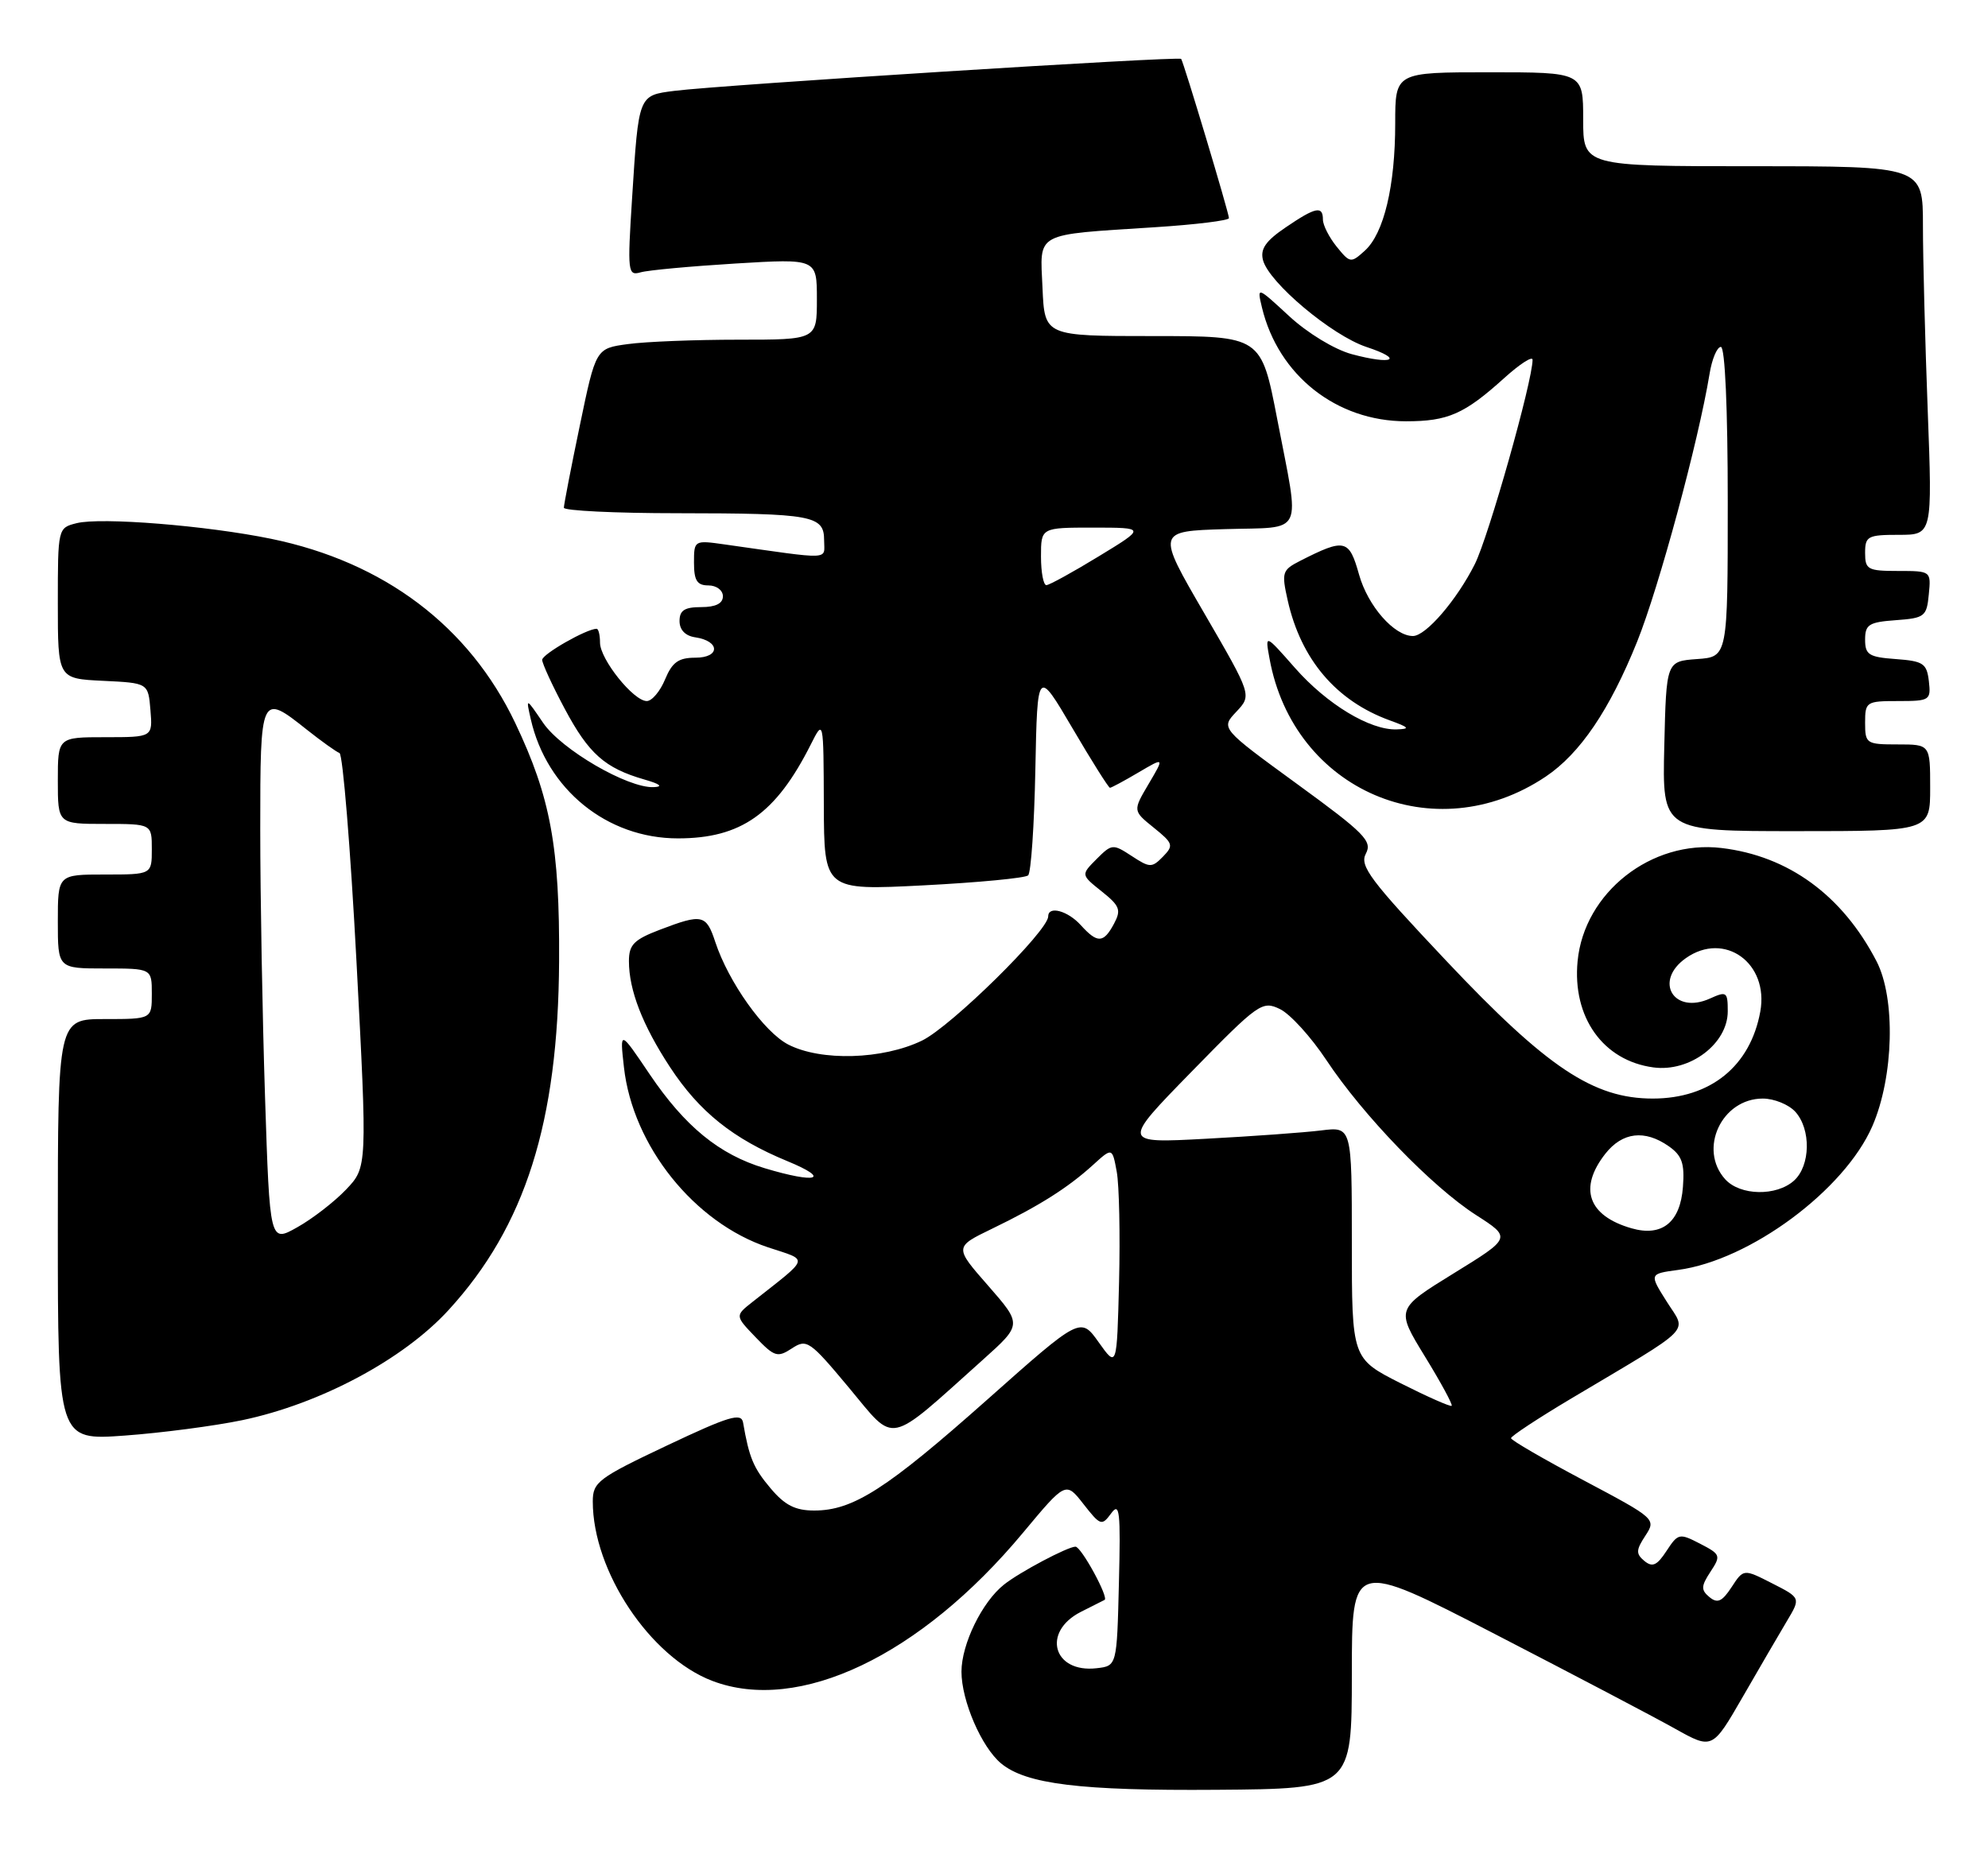 <?xml version="1.0" encoding="UTF-8" standalone="no"?>
<!DOCTYPE svg PUBLIC "-//W3C//DTD SVG 1.1//EN" "http://www.w3.org/Graphics/SVG/1.1/DTD/svg11.dtd" >
<svg xmlns="http://www.w3.org/2000/svg" xmlns:xlink="http://www.w3.org/1999/xlink" version="1.1" viewBox="0 0 275 256">
 <g >
 <path fill="currentColor"
d=" M 187.00 231.68 C 187.00 215.87 187.00 215.87 206.75 226.07 C 217.61 231.68 228.83 237.57 231.68 239.17 C 236.87 242.07 236.87 242.07 241.07 234.79 C 243.38 230.78 246.13 226.06 247.18 224.30 C 249.10 221.09 249.10 221.09 245.15 219.08 C 241.19 217.06 241.19 217.06 239.53 219.60 C 238.21 221.61 237.58 221.89 236.47 220.98 C 235.28 219.99 235.30 219.47 236.61 217.47 C 238.08 215.24 238.01 215.06 235.17 213.59 C 232.31 212.11 232.13 212.15 230.53 214.59 C 229.21 216.61 228.58 216.89 227.47 215.98 C 226.28 214.99 226.30 214.47 227.60 212.49 C 229.11 210.18 229.03 210.11 219.08 204.83 C 213.55 201.90 209.02 199.27 209.02 198.99 C 209.01 198.71 212.71 196.27 217.25 193.56 C 234.62 183.22 233.34 184.51 230.57 180.11 C 228.13 176.25 228.13 176.25 232.13 175.71 C 242.06 174.38 255.16 164.67 259.01 155.80 C 261.97 148.96 262.24 138.14 259.58 133.00 C 254.85 123.87 247.40 118.43 238.12 117.33 C 228.44 116.18 219.14 123.50 218.23 132.98 C 217.48 140.76 221.76 146.76 228.72 147.69 C 233.76 148.37 239.00 144.41 239.00 139.93 C 239.00 137.23 238.84 137.12 236.56 138.15 C 231.52 140.45 228.70 135.73 233.22 132.56 C 238.56 128.81 244.72 133.26 243.50 139.97 C 242.12 147.53 236.60 151.99 228.64 152.00 C 220.42 152.00 214.02 147.74 200.07 132.95 C 189.52 121.77 188.04 119.80 188.94 118.11 C 189.86 116.38 188.78 115.29 179.42 108.47 C 168.86 100.77 168.86 100.77 171.02 98.48 C 173.17 96.19 173.17 96.19 166.58 84.84 C 159.99 73.50 159.99 73.50 169.49 73.21 C 180.58 72.88 179.84 74.44 176.68 58.00 C 174.46 46.50 174.46 46.50 159.48 46.50 C 144.50 46.50 144.50 46.50 144.21 39.84 C 143.86 32.02 142.92 32.53 159.75 31.44 C 165.39 31.08 170.00 30.51 170.00 30.18 C 170.00 29.47 163.75 8.66 163.39 8.15 C 163.10 7.75 99.76 11.75 93.30 12.57 C 88.29 13.21 88.35 13.07 87.44 27.36 C 86.78 37.67 86.84 38.19 88.62 37.68 C 89.66 37.38 95.56 36.84 101.75 36.46 C 113.00 35.78 113.00 35.78 113.00 41.39 C 113.00 47.00 113.00 47.00 102.14 47.00 C 96.17 47.00 89.29 47.27 86.85 47.61 C 82.42 48.21 82.42 48.21 80.21 58.86 C 78.99 64.71 78.00 69.84 78.00 70.25 C 78.00 70.66 85.09 71.01 93.75 71.01 C 112.41 71.03 114.00 71.32 114.00 74.75 C 114.00 77.53 115.37 77.47 100.25 75.33 C 96.03 74.73 96.00 74.75 96.00 77.86 C 96.00 80.33 96.43 81.00 98.00 81.00 C 99.11 81.00 100.00 81.67 100.00 82.50 C 100.00 83.50 99.00 84.00 97.00 84.00 C 94.70 84.00 94.00 84.45 94.00 85.93 C 94.00 87.15 94.80 87.98 96.17 88.18 C 99.62 88.69 99.65 91.00 96.20 91.00 C 93.86 91.00 92.99 91.62 92.00 94.00 C 91.32 95.65 90.18 97.00 89.47 97.00 C 87.63 97.00 83.00 91.21 83.00 88.92 C 83.00 87.87 82.79 87.00 82.53 87.00 C 81.15 87.00 75.00 90.51 75.00 91.30 C 75.00 91.80 76.40 94.85 78.12 98.07 C 81.43 104.29 83.68 106.28 89.12 107.85 C 91.32 108.48 91.78 108.85 90.43 108.91 C 86.85 109.07 77.64 103.71 75.12 100.00 C 72.74 96.50 72.74 96.50 73.42 99.50 C 75.63 109.23 83.97 116.00 93.77 116.00 C 102.52 116.00 107.32 112.61 112.16 103.00 C 113.92 99.50 113.92 99.50 113.96 111.35 C 114.00 123.20 114.00 123.20 127.75 122.50 C 135.31 122.11 141.82 121.49 142.22 121.12 C 142.62 120.76 143.07 114.17 143.22 106.48 C 143.50 92.50 143.50 92.50 148.35 100.75 C 151.01 105.29 153.35 109.00 153.54 109.00 C 153.73 109.00 155.50 108.05 157.48 106.88 C 161.08 104.76 161.08 104.76 158.89 108.47 C 156.70 112.18 156.70 112.18 159.60 114.52 C 162.29 116.69 162.38 116.98 160.87 118.53 C 159.34 120.09 159.05 120.08 156.55 118.44 C 153.95 116.74 153.80 116.75 151.69 118.86 C 149.52 121.04 149.52 121.04 152.39 123.33 C 154.91 125.34 155.12 125.90 154.10 127.81 C 152.65 130.52 151.81 130.55 149.50 128.00 C 147.70 126.01 145.00 125.28 145.00 126.79 C 145.00 128.80 131.56 142.03 127.54 143.98 C 122.10 146.61 113.56 146.86 109.03 144.52 C 105.69 142.79 100.78 135.89 98.95 130.35 C 97.69 126.52 97.15 126.40 91.28 128.64 C 87.69 130.01 87.00 130.71 87.00 132.99 C 87.00 137.00 88.88 141.85 92.69 147.66 C 96.74 153.83 101.40 157.56 108.92 160.66 C 115.04 163.18 112.99 163.81 105.76 161.63 C 99.49 159.74 94.76 155.87 89.87 148.64 C 85.73 142.50 85.73 142.50 86.31 147.67 C 87.53 158.56 96.05 169.19 106.26 172.59 C 111.95 174.48 112.15 173.78 104.09 180.14 C 101.67 182.05 101.67 182.05 104.52 185.02 C 107.13 187.74 107.55 187.87 109.54 186.57 C 111.60 185.21 112.01 185.50 117.48 192.06 C 123.97 199.85 122.56 200.15 135.95 188.15 C 141.39 183.27 141.39 183.27 136.70 177.90 C 132.00 172.54 132.00 172.54 137.25 170.00 C 143.76 166.85 147.71 164.35 151.18 161.20 C 153.86 158.76 153.86 158.76 154.48 162.13 C 154.82 163.98 154.96 170.85 154.80 177.38 C 154.50 189.26 154.50 189.26 151.99 185.73 C 149.47 182.19 149.47 182.19 136.55 193.67 C 122.62 206.04 118.01 209.00 112.63 209.00 C 110.00 209.00 108.56 208.26 106.59 205.92 C 104.22 203.11 103.63 201.70 102.79 196.83 C 102.55 195.43 100.85 195.94 92.25 200.01 C 82.74 204.51 82.00 205.07 82.00 207.75 C 82.00 217.39 89.92 229.28 98.53 232.57 C 110.49 237.13 127.31 229.12 141.49 212.10 C 147.43 204.97 147.43 204.97 149.88 208.11 C 152.22 211.10 152.41 211.16 153.71 209.39 C 154.88 207.78 155.03 209.11 154.78 219.01 C 154.50 230.50 154.50 230.50 151.69 230.82 C 145.69 231.51 144.08 225.80 149.50 223.03 C 151.15 222.19 152.63 221.44 152.79 221.37 C 153.44 221.10 149.57 214.00 148.77 214.00 C 147.70 214.00 141.03 217.53 138.88 219.25 C 135.85 221.65 133.01 227.48 133.00 231.29 C 133.00 235.31 135.77 241.74 138.48 243.99 C 141.94 246.86 149.44 247.78 168.25 247.64 C 186.99 247.50 186.99 247.50 187.00 231.68 Z  M 33.50 196.50 C 44.29 194.24 55.79 188.11 62.06 181.25 C 72.66 169.67 77.22 155.29 77.34 133.00 C 77.43 117.20 76.16 110.31 71.28 100.05 C 64.90 86.64 53.13 77.76 37.50 74.55 C 28.59 72.72 13.95 71.54 10.59 72.39 C 8.01 73.04 8.00 73.08 8.00 83.47 C 8.00 93.90 8.00 93.90 14.25 94.20 C 20.50 94.50 20.50 94.50 20.81 98.25 C 21.12 102.00 21.12 102.00 14.56 102.00 C 8.00 102.00 8.00 102.00 8.00 108.00 C 8.00 114.00 8.00 114.00 14.50 114.00 C 21.00 114.00 21.00 114.00 21.00 117.50 C 21.00 121.00 21.00 121.00 14.50 121.00 C 8.00 121.00 8.00 121.00 8.00 127.50 C 8.00 134.00 8.00 134.00 14.50 134.00 C 21.00 134.00 21.00 134.00 21.00 137.50 C 21.00 141.00 21.00 141.00 14.50 141.00 C 8.00 141.00 8.00 141.00 8.00 170.15 C 8.00 199.30 8.00 199.30 17.25 198.63 C 22.34 198.26 29.65 197.30 33.50 196.50 Z  M 267.00 109.00 C 267.00 103.00 267.00 103.00 262.50 103.00 C 258.17 103.00 258.00 102.89 258.00 100.00 C 258.00 97.10 258.16 97.00 262.57 97.00 C 266.96 97.00 267.12 96.89 266.82 94.25 C 266.53 91.79 266.05 91.47 262.25 91.19 C 258.52 90.92 258.00 90.59 258.00 88.50 C 258.00 86.41 258.52 86.08 262.25 85.81 C 266.24 85.52 266.52 85.30 266.81 82.25 C 267.13 79.01 267.11 79.00 262.56 79.00 C 258.36 79.00 258.00 78.80 258.00 76.50 C 258.00 74.19 258.36 74.00 262.66 74.00 C 267.31 74.00 267.31 74.00 266.66 56.75 C 266.30 47.26 266.00 35.79 266.00 31.25 C 266.00 23.00 266.00 23.00 242.50 23.00 C 219.00 23.00 219.00 23.00 219.00 16.50 C 219.00 10.00 219.00 10.00 206.00 10.00 C 193.00 10.00 193.00 10.00 193.00 17.06 C 193.00 25.73 191.44 32.29 188.80 34.68 C 186.87 36.43 186.75 36.41 184.90 34.13 C 183.86 32.84 183.00 31.15 183.00 30.39 C 183.00 28.43 181.99 28.64 177.82 31.48 C 175.08 33.34 174.31 34.46 174.71 35.99 C 175.52 39.10 184.25 46.43 189.03 48.01 C 194.29 49.75 192.67 50.53 186.98 49.00 C 184.60 48.35 180.90 46.11 178.34 43.75 C 173.87 39.62 173.87 39.62 174.57 42.56 C 176.83 51.94 184.87 58.29 194.50 58.29 C 200.30 58.29 202.57 57.29 208.09 52.30 C 210.24 50.36 212.00 49.22 212.00 49.78 C 212.00 52.73 205.92 74.25 204.01 78.06 C 201.51 83.03 197.24 88.00 195.45 88.00 C 192.86 88.00 189.22 83.85 188.00 79.51 C 186.62 74.59 186.05 74.45 179.85 77.60 C 177.36 78.87 177.26 79.20 178.13 83.08 C 179.97 91.25 184.84 96.98 192.24 99.67 C 194.95 100.65 195.11 100.86 193.21 100.92 C 189.52 101.05 183.55 97.44 179.12 92.40 C 174.99 87.71 174.99 87.71 175.61 91.10 C 178.91 109.40 198.45 117.76 213.81 107.46 C 218.58 104.26 222.66 98.23 226.47 88.77 C 229.49 81.25 234.94 61.10 236.48 51.75 C 236.81 49.69 237.52 48.00 238.05 48.00 C 238.62 48.00 239.00 56.49 239.00 69.44 C 239.00 90.89 239.00 90.89 234.75 91.19 C 230.50 91.50 230.50 91.50 230.22 103.25 C 229.94 115.00 229.94 115.00 248.47 115.00 C 267.00 115.00 267.00 115.00 267.00 109.00 Z  M 193.75 191.39 C 187.00 187.97 187.00 187.97 187.00 171.92 C 187.00 155.88 187.00 155.88 182.75 156.41 C 180.41 156.70 173.25 157.22 166.83 157.56 C 155.15 158.19 155.15 158.19 164.83 148.28 C 174.11 138.78 174.60 138.43 177.06 139.62 C 178.47 140.30 181.36 143.48 183.48 146.68 C 188.55 154.33 198.09 164.21 204.19 168.12 C 209.08 171.26 209.08 171.26 201.08 176.19 C 193.09 181.12 193.09 181.12 197.10 187.67 C 199.31 191.27 200.98 194.35 200.81 194.51 C 200.64 194.67 197.46 193.26 193.75 191.39 Z  M 225.69 169.95 C 219.67 168.22 218.33 164.40 222.07 159.63 C 224.43 156.64 227.51 156.27 230.83 158.59 C 232.67 159.88 233.05 160.96 232.80 164.23 C 232.44 169.13 229.90 171.16 225.69 169.95 Z  M 238.65 163.17 C 234.89 159.01 238.15 152.00 243.85 152.00 C 245.41 152.00 247.43 152.82 248.35 153.83 C 250.54 156.26 250.45 161.28 248.17 163.35 C 245.74 165.54 240.72 165.45 238.65 163.17 Z  M 144.00 77.00 C 144.00 73.00 144.00 73.00 151.25 73.00 C 158.50 73.01 158.50 73.01 152.00 76.97 C 148.43 79.15 145.16 80.95 144.75 80.96 C 144.34 80.98 144.00 79.20 144.00 77.00 Z  M 36.66 151.73 C 36.30 140.60 36.00 123.96 36.00 114.75 C 36.00 96.02 36.06 95.88 42.42 100.94 C 44.45 102.55 46.49 104.01 46.96 104.19 C 47.42 104.36 48.48 117.32 49.31 133.00 C 50.81 161.50 50.81 161.50 47.87 164.59 C 46.25 166.29 43.21 168.64 41.12 169.81 C 37.32 171.95 37.32 171.95 36.66 151.73 Z "/>
</g>
</svg>